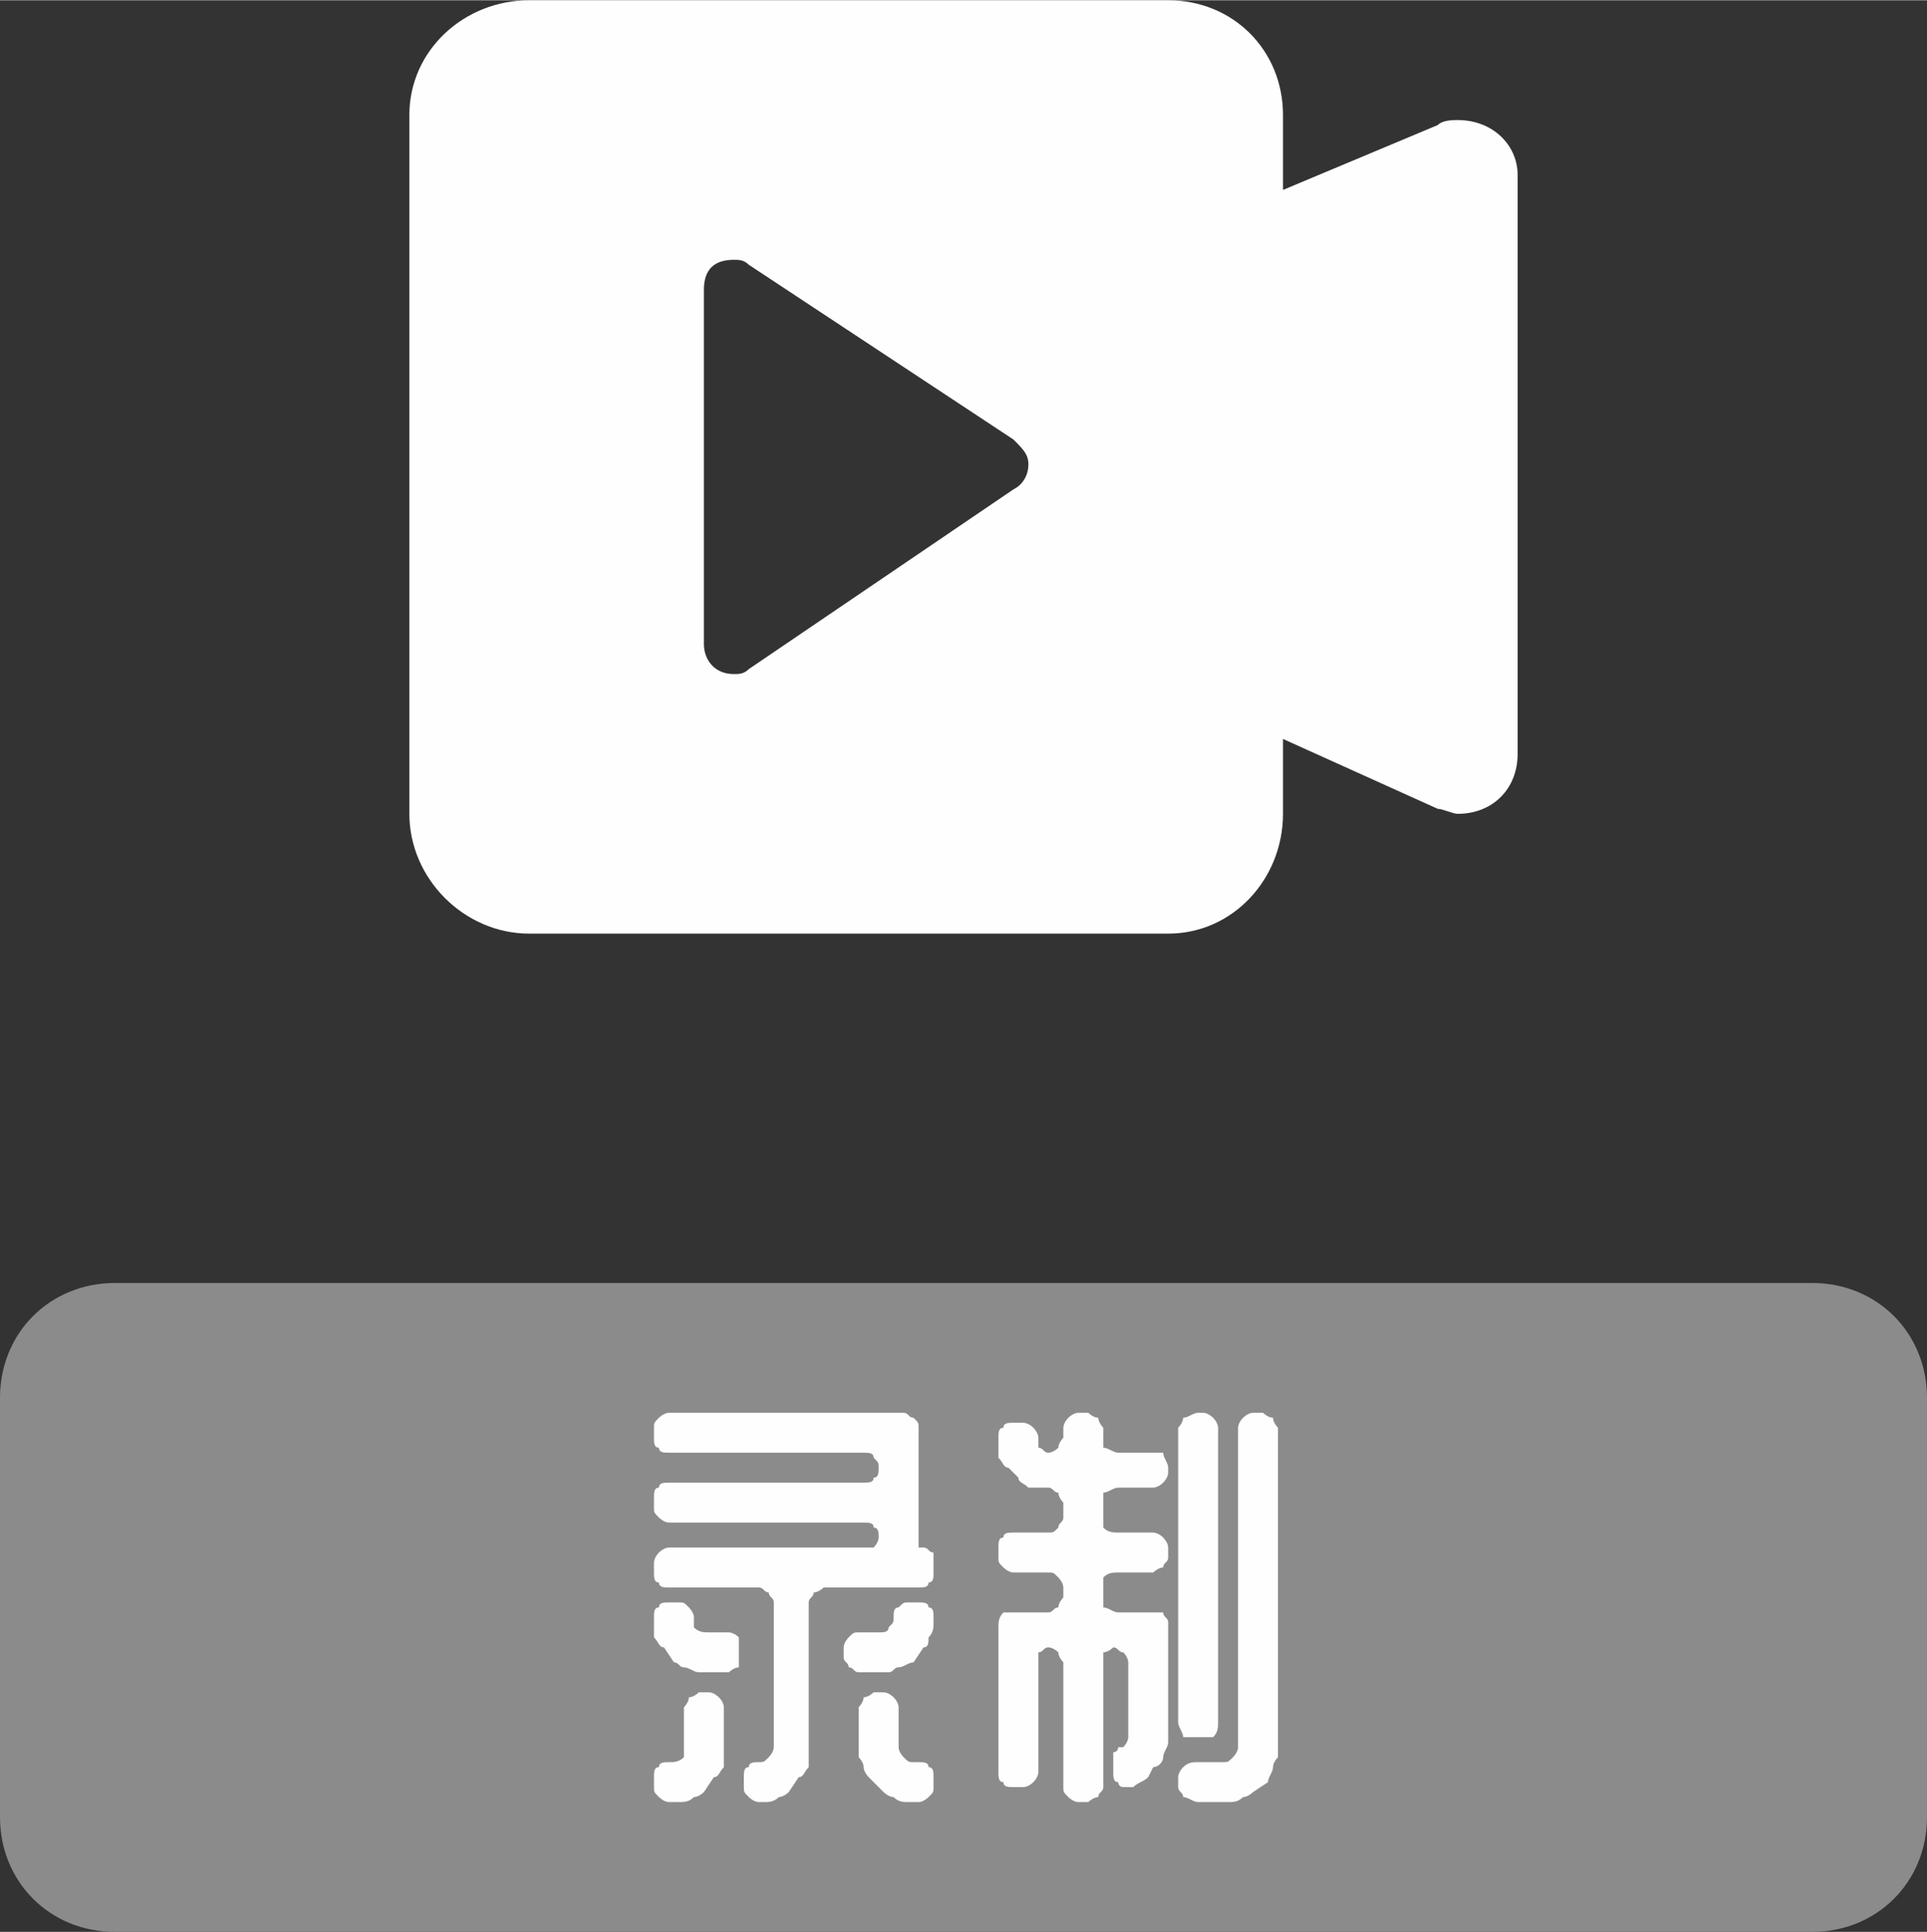<?xml version="1.0" encoding="UTF-8"?>
<!DOCTYPE svg PUBLIC "-//W3C//DTD SVG 1.1//EN" "http://www.w3.org/Graphics/SVG/1.1/DTD/svg11.dtd">
<!-- Creator: CorelDRAW X8 -->
<svg xmlns="http://www.w3.org/2000/svg" xml:space="preserve" width="385.826mm" height="386.931mm" version="1.1" style="shape-rendering:geometricPrecision; text-rendering:geometricPrecision; image-rendering:optimizeQuality; fill-rule:evenodd; clip-rule:evenodd"
viewBox="0 0 386 387"
 xmlns:xlink="http://www.w3.org/1999/xlink">
 <rect x="0" y="0" width="386" height="387" fill="#333333" stroke="none"/>
 <defs>
  <style type="text/css">
   <![CDATA[
    .fil2 {fill:#FEFEFE}
    .fil0 {fill:#8B8B8C}
    .fil1 {fill:#FEFEFE;fill-rule:nonzero}
   ]]>
  </style>
 </defs>
 <g id="图层_x0020_1">
  <path class="fil0" d="M363 257l-340 0c-13,0 -23,10 -23,23l0 84c0,13 10,23 23,23l340 0c13,0 23,-10 23,-23l0 -84c0,-13 -10,-23 -23,-23z"/>
  <path class="fil1" d="M240 348c-1,0 -2,0 -3,0 0,-1 -1,-2 -1,-3l0 -59c0,0 1,-1 1,-2 1,0 2,-1 3,-1l1 0c1,0 2,1 2,1 1,1 1,2 1,2l0 59c0,1 0,2 -1,3 0,0 -1,0 -2,0l-1 0zm16 4c0,0 -1,1 -1,2 0,1 -1,2 -1,3l-3 2c0,0 -1,1 -2,1 -1,1 -2,1 -3,1l-6 0c-1,0 -2,-1 -3,-1 0,-1 -1,-1 -1,-2l0 -2c0,-1 1,-2 1,-2 1,-1 2,-1 3,-1l5 0c1,0 1,0 2,-1 0,0 1,-1 1,-2l0 -64c0,0 0,-1 1,-2 0,0 1,-1 2,-1l2 0c0,0 1,1 2,1 0,1 1,2 1,2l0 66zm-35 -64c0,0 0,1 0,2 1,0 2,1 3,1l7 0c0,0 1,0 2,0 0,1 1,2 1,3l0 1c0,1 -1,2 -1,2 -1,1 -2,1 -2,1l-7 0c-1,0 -2,1 -3,1 0,1 0,2 0,2l0 3c0,1 0,1 0,2 1,1 2,1 3,1l7 0c0,0 1,0 2,1 0,0 1,1 1,2l0 2c0,1 -1,1 -1,2 -1,0 -2,1 -2,1l-7 0c-1,0 -2,0 -3,1 0,0 0,1 0,2l0 2c0,0 0,1 0,2 1,0 2,1 3,1l7 0c0,0 1,0 2,0 0,1 1,1 1,2l0 24c0,1 -1,2 -1,3 0,1 -1,2 -2,2l-1 2c-1,1 -2,1 -3,2 0,0 -1,0 -2,0 0,0 -1,0 -1,-1 -1,0 -1,-1 -1,-2l0 -2c0,0 0,-1 0,-2 1,0 1,-1 1,-1 1,0 1,0 1,0 1,-1 1,-2 1,-2l0 -15c0,0 0,-1 -1,-2 -1,0 -1,-1 -2,-1 0,0 -1,1 -2,1 0,1 0,2 0,2l0 25c0,1 -1,1 -1,2 -1,0 -2,1 -2,1l-2 0c-1,0 -2,-1 -2,-1 -1,-1 -1,-1 -1,-2l0 -25c0,0 -1,-1 -1,-2 0,0 -1,-1 -2,-1 -1,0 -1,1 -2,1 0,1 0,2 0,2l0 22c0,1 -1,2 -1,2 -1,1 -2,1 -2,1l-2 0c-1,0 -2,0 -2,-1 -1,0 -1,-1 -1,-2l0 -29c0,-1 0,-2 1,-3 0,0 1,0 2,0l7 0c1,0 1,-1 2,-1 0,-1 1,-2 1,-2l0 -2c0,-1 -1,-2 -1,-2 -1,-1 -1,-1 -2,-1l-7 0c-1,0 -2,-1 -2,-1 -1,-1 -1,-1 -1,-2l0 -2c0,-1 0,-2 1,-2 0,-1 1,-1 2,-1l7 0c1,0 1,0 2,-1 0,-1 1,-1 1,-2l0 -3c0,0 -1,-1 -1,-2 -1,0 -1,-1 -2,-1l-1 0c-1,0 -2,0 -3,0 -1,-1 -2,-1 -2,-2l-2 -2c-1,0 -1,-1 -2,-2 0,-1 0,-2 0,-3l0 -1c0,-1 0,-2 1,-2 0,-1 1,-1 2,-1l2 0c0,0 1,0 2,1 0,0 1,1 1,2 0,0 0,1 0,2 1,0 1,1 2,1 1,0 2,-1 2,-1 0,-1 1,-2 1,-2l0 -2c0,0 0,-1 1,-2 0,0 1,-1 2,-1l2 0c0,0 1,1 2,1 0,1 1,2 1,2l0 2zm-39 73c-1,0 -2,0 -3,-1 -1,0 -2,-1 -2,-1l-3 -3c0,0 -1,-1 -1,-2 0,-1 -1,-2 -1,-2l0 -10c0,0 1,-1 1,-2 1,0 2,-1 2,-1l2 0c1,0 2,1 2,1 1,1 1,2 1,2l0 8c0,1 1,2 1,2 1,1 1,1 2,1l1 0c1,0 2,0 2,1 1,0 1,1 1,2l0 2c0,1 0,1 -1,2 0,0 -1,1 -2,1l-2 0zm5 -46c0,1 0,2 -1,2 0,1 -1,1 -2,1l-19 0c0,0 -1,1 -2,1 0,1 -1,1 -1,2l0 31c0,0 0,1 0,2 -1,1 -1,2 -2,2l-2 3c0,0 -1,1 -2,1 -1,1 -2,1 -3,1l-1 0c-1,0 -2,-1 -2,-1 -1,-1 -1,-1 -1,-2l0 -2c0,-1 0,-2 1,-2 0,-1 1,-1 2,-1 1,0 1,0 2,-1 0,0 1,-1 1,-2l0 -29c0,-1 -1,-1 -1,-2 -1,0 -1,-1 -2,-1l-18 0c-1,0 -2,0 -2,-1 -1,0 -1,-1 -1,-2l0 -2c0,0 0,-1 1,-2 0,0 1,-1 2,-1l39 0c1,0 2,0 2,0 1,-1 1,-2 1,-2 0,-1 0,-2 -1,-2 0,-1 -1,-1 -2,-1l-39 0c-1,0 -2,-1 -2,-1 -1,-1 -1,-1 -1,-2l0 -2c0,-1 0,-2 1,-2 0,-1 1,-1 2,-1l39 0c1,0 2,0 2,-1 1,0 1,-1 1,-2 0,-1 0,-1 -1,-2 0,-1 -1,-1 -2,-1l-39 0c-1,0 -2,0 -2,-1 -1,0 -1,-1 -1,-2l0 -2c0,-1 0,-1 1,-2 0,0 1,-1 2,-1l47 0c1,0 1,1 2,1 1,1 1,1 1,2l0 22c0,0 0,1 0,2 1,0 1,0 1,0 1,0 1,1 2,1 0,1 0,2 0,2l0 2zm-46 44c0,0 -1,1 -2,1 -1,1 -2,1 -3,1l-2 0c-1,0 -2,-1 -2,-1 -1,-1 -1,-1 -1,-2l0 -2c0,-1 0,-2 1,-2 0,-1 1,-1 2,-1l0 0c1,0 2,0 3,-1 0,0 0,-1 0,-2l0 -8c0,0 1,-1 1,-2 1,0 2,-1 2,-1l2 0c1,0 2,1 2,1 1,1 1,2 1,2l0 10c0,0 0,1 0,2 -1,1 -1,2 -2,2l-2 3zm-5 -38c1,0 1,0 2,1 0,0 1,1 1,2l0 0c0,1 0,1 0,2 1,1 2,1 3,1l4 0c0,0 1,0 2,1 0,0 0,1 0,2l0 2c0,1 0,1 0,2 -1,0 -2,1 -2,1l-6 0c-1,0 -2,-1 -3,-1 -1,0 -1,-1 -2,-1l-2 -3c-1,0 -1,-1 -2,-2 0,-1 0,-2 0,-3l0 -1c0,-1 0,-2 1,-2 0,-1 1,-1 2,-1l2 0zm51 4c0,1 0,2 -1,3 0,1 0,2 -1,2l-2 3c-1,0 -2,1 -3,1 -1,0 -1,1 -2,1l-6 0c-1,0 -1,-1 -2,-1 0,-1 -1,-1 -1,-2l0 -2c0,-1 1,-2 1,-2 1,-1 1,-1 2,-1l4 0c1,0 2,0 2,-1 1,-1 1,-1 1,-2l0 0c0,-1 0,-2 1,-2 1,-1 1,-1 2,-1l2 0c1,0 2,0 2,1 1,0 1,1 1,2l0 1z"/>
  <path class="fil2" d="M257 38l31 -13c1,-1 3,-1 4,-1 7,0 12,5 12,11 0,0 0,0 0,0l0 116c0,0 0,0 0,0 0,7 -5,12 -12,12 -1,0 -3,-1 -4,-1l-31 -14 0 15c0,0 0,0 0,0 0,13 -10,24 -23,24l-128 0c-13,0 -24,-11 -24,-24l0 -140c0,-13 11,-23 24,-23l128 0c13,0 23,10 23,23 0,0 0,0 0,0l0 15zm-116 20l0 71c0,3 2,6 6,6 1,0 2,0 3,-1l53 -36c2,-1 3,-3 3,-5 0,-2 -1,-3 -3,-5l-53 -35c-1,-1 -2,-1 -3,-1 -4,0 -6,2 -6,6l0 0z" p-id="4464"/>
 </g>
</svg>
